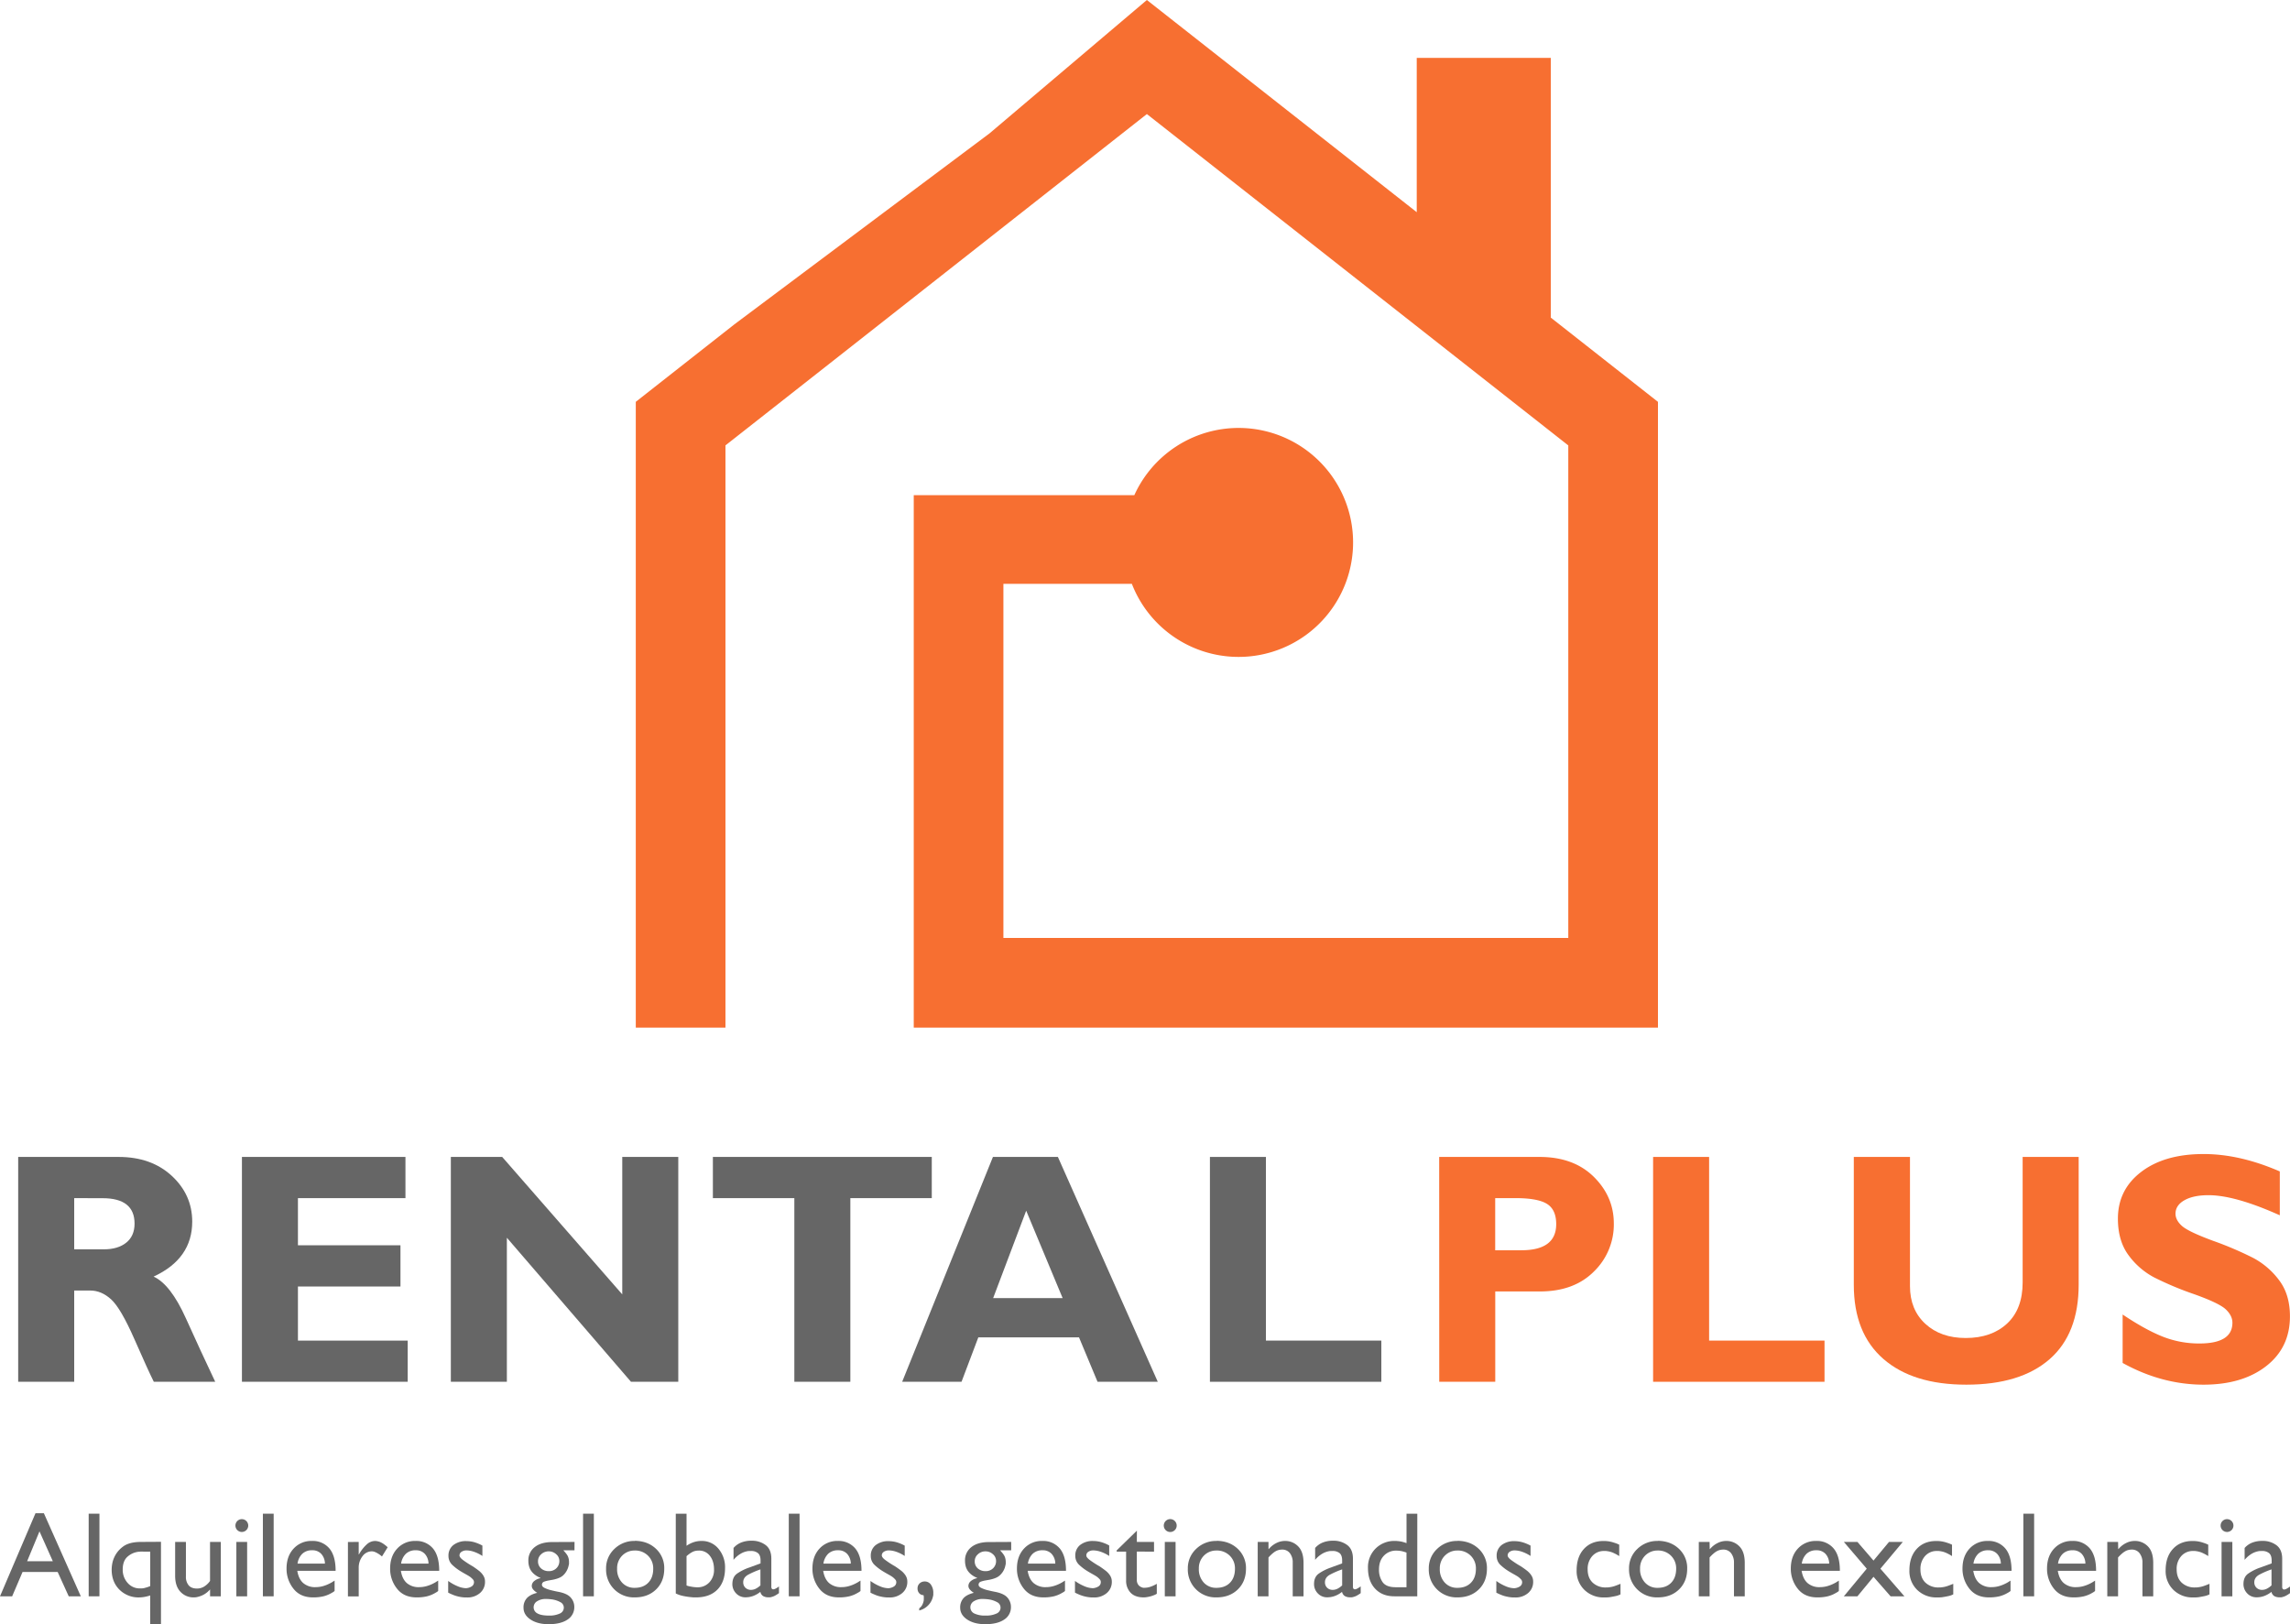 <svg xmlns="http://www.w3.org/2000/svg" viewBox="0 0 1565.97 1110.7"><defs><style>.cls-1{fill:#f76f31;}.cls-2{fill:#666;}</style></defs><g id="Capa_2" data-name="Capa 2"><g id="Capa_1-2" data-name="Capa 1"><path class="cls-1" d="M1060.47,217.19V39.59H968.81V145.11L784.27,0,676.67,91.21,502.22,221.79l-67.45,53V702.72h61.32V304.58l67.44-53,82.78-65.08L784.27,78l288.17,226.6V641.41H686.16V399.26H774a78.29,78.29,0,1,0,1.69-60.65H624.85V702.72h508.91V274.81Z"/><path class="cls-2" d="M12.44,791.18H81.12q22.35,0,36.33,12.92t14,31.3q0,25.41-26.41,37.61,11.58,5.28,22,28.37t20.14,43.56h-42Q101.37,937.35,92,916T76,888.59q-6.67-6.06-14.26-6.05h-11v62.4H12.44Zm38.3,28.18v35H71q9.68,0,15.35-4.57t5.67-13q0-17.4-21.9-17.39Z"/><path class="cls-2" d="M278.8,916.77v28.17H165.44V791.18H277.26v28.18H203.74v32.25h70.11v28.17H203.74v37Z"/><path class="cls-2" d="M463.83,791.18V944.94H431.48l-84.87-98.51v98.51H308.3V791.18h35.12l82.1,94v-94Z"/><path class="cls-2" d="M637.18,791.18v28.18H581.49V944.94h-38.3V819.36h-55.7V791.18Z"/><path class="cls-2" d="M723.42,791.18l68.3,153.76H750.53l-12.67-30.37H669l-11.48,30.37H616.93L679,791.18Zm3.24,96.53-24.92-59.77-22.59,59.77Z"/><path class="cls-1" d="M984.16,791.18h68.57q23.34,0,37.09,13.54t13.76,32a44.82,44.82,0,0,1-13.59,32.8q-13.6,13.65-37,13.65h-30.49v61.74h-38.3Zm38.3,28.18V855h17.83q23.88,0,23.89-17.83,0-10-6.39-13.93t-21.79-3.9Z"/><path class="cls-1" d="M1247.66,916.77v28.17H1130.44V791.18h38.3V916.77Z"/><path class="cls-2" d="M944.6,916.77v28.17H827.38V791.18h38.3V916.77Z"/><path class="cls-1" d="M1383.15,791.18h38.31v87.28q0,33.69-19.93,51.07t-56.9,17.39q-36.54,0-56.74-17.61t-20.2-50.63v-87.5h38.41v88.38q0,16.08,10.52,25.76t27.57,9.69q17.71,0,28.34-9.91t10.62-28.18Z"/><path class="cls-1" d="M1559,801.09v30q-30.6-13.75-48.76-13.75-10.35,0-16.45,3.46t-6.11,9.19q0,4.41,4.4,8.37t21.46,10.24a233.33,233.33,0,0,1,27.3,11.66,53.2,53.2,0,0,1,17.66,15.19q7.44,9.79,7.43,24.77,0,21.35-16.23,34T1507,946.92q-28.62,0-55.48-14.85V898.94q15.42,10.34,27.3,15.08a67.65,67.65,0,0,0,25.21,4.73q22.56,0,22.56-14.19,0-4.84-4.52-9.13T1500.31,885A220,220,0,0,1,1473,873.53a51.39,51.39,0,0,1-17.39-15.08q-7.32-9.8-7.32-25.1,0-19.82,16-32T1507,789.2Q1531.63,789.2,1559,801.09Z"/><path class="cls-2" d="M55.26,1091.65H47L39.43,1075h-24l-7.12,16.66H0l24.27-56.83H30Zm-36.7-24H36.12L27,1047.24Z"/><path class="cls-2" d="M68,1091.65H60.64v-56.5H68Z"/><path class="cls-2" d="M102.73,1091.07a30.39,30.39,0,0,1-4,1,20.53,20.53,0,0,1-3.48.33,18.4,18.4,0,0,1-13.59-5.31q-5.3-5.31-5.3-13.7a24.35,24.35,0,0,1,.33-3.69,18.17,18.17,0,0,1,1.25-4.28,18.49,18.49,0,0,1,5.92-7.56q4.26-3.4,12.63-3.4l13.59-.08v56.33h-7.37Zm-6.71-30a1.65,1.65,0,0,1-.46.08H95.1a13.48,13.48,0,0,0-7.7,3.23q-3.48,2.89-3.48,8.95a13.3,13.3,0,0,0,3.35,9.15,10.87,10.87,0,0,0,8.5,3.77c.38,0,.77,0,1.16,0l1.16-.12c.77-.17,1.56-.38,2.36-.63a17.62,17.62,0,0,0,2.28-.86v-23.53Z"/><path class="cls-2" d="M143.65,1091.65v-4.73a15.86,15.86,0,0,1-3.31,2.95,14.61,14.61,0,0,1-3.73,1.78,17.31,17.31,0,0,1-2,.54,10.58,10.58,0,0,1-2,.2,12.09,12.09,0,0,1-9.24-3.85q-3.6-3.86-3.6-10.89v-23.2h7.37v23.61a9,9,0,0,0,1.91,6.13c1.27,1.44,3.17,2.15,5.72,2.15a9.38,9.38,0,0,0,4.76-1.32,13.29,13.29,0,0,0,4.1-3.89v-26.68H151v37.2Z"/><path class="cls-2" d="M169.75,1043.18a4.31,4.31,0,0,1-1.29,3.19,4.38,4.38,0,1,1,1.29-3.1Zm-.75,48.47h-7.37v-37.2H169Z"/><path class="cls-2" d="M187.14,1091.65h-7.37v-56.5h7.37Z"/><path class="cls-2" d="M228.81,1080.88V1088a8.19,8.19,0,0,1-1,.75c-.36.22-.71.41-1,.58a21,21,0,0,1-5.8,2.36,30.53,30.53,0,0,1-7,.7q-8.7,0-13.38-6a21.73,21.73,0,0,1-4.68-13.72q0-8.45,4.85-13.66a16.34,16.34,0,0,1,12.55-5.22,14.8,14.8,0,0,1,11.77,5q4.38,5.06,4.39,15.41H203.3q.9,5.6,4.06,8.39a12.25,12.25,0,0,0,8.45,2.79,18.88,18.88,0,0,0,4.93-.66,24.44,24.44,0,0,0,4.84-1.91,18.43,18.43,0,0,0,1.62-.9c.52-.34,1.06-.67,1.61-1Zm-6.62-11.6a10,10,0,0,0-2.49-6.63,8.08,8.08,0,0,0-6.21-2.48,9.41,9.41,0,0,0-6.75,2.38,11.6,11.6,0,0,0-3.28,6.73Z"/><path class="cls-2" d="M245.3,1054.45V1063h.16a26.29,26.29,0,0,1,5.51-7,8.43,8.43,0,0,1,5.26-2.19,9.51,9.51,0,0,1,1.78.16,11.35,11.35,0,0,1,1.78.5,13,13,0,0,1,2.57,1.41,23.38,23.38,0,0,1,2.74,2.23l-3.9,6.3c-.38-.33-.8-.68-1.24-1a10.54,10.54,0,0,0-1.41-.95,12.27,12.27,0,0,0-2.28-1.16,5.82,5.82,0,0,0-1.94-.41,7.89,7.89,0,0,0-6.42,3.31,12.73,12.73,0,0,0-2.61,8.12v19.39h-7.38v-37.2Z"/><path class="cls-2" d="M299.64,1080.88V1088a8.19,8.19,0,0,1-1,.75c-.36.22-.71.41-1,.58a21,21,0,0,1-5.8,2.36,30.53,30.53,0,0,1-7,.7q-8.7,0-13.38-6a21.73,21.73,0,0,1-4.68-13.72q0-8.45,4.85-13.66a16.34,16.34,0,0,1,12.55-5.22,14.8,14.8,0,0,1,11.77,5q4.38,5.06,4.39,15.41H274.13q.9,5.6,4.06,8.39a12.25,12.25,0,0,0,8.45,2.79,18.88,18.88,0,0,0,4.93-.66,24.44,24.44,0,0,0,4.84-1.91,18.43,18.43,0,0,0,1.62-.9c.52-.34,1.06-.67,1.61-1Zm-6.62-11.6a10,10,0,0,0-2.49-6.63,8.08,8.08,0,0,0-6.21-2.48,9.41,9.41,0,0,0-6.75,2.38,11.6,11.6,0,0,0-3.28,6.73Z"/><path class="cls-2" d="M329.88,1056.77v7.29a25,25,0,0,0-5.88-2.9,16.19,16.19,0,0,0-4.89-.91,6,6,0,0,0-3.56,1,2.89,2.89,0,0,0-1.33,2.45c0,.82.69,1.79,2.07,2.89a64.86,64.86,0,0,0,7,4.56c1.66,1.11,3.05,2.11,4.19,3a13.57,13.57,0,0,1,2.61,2.7,8.67,8.67,0,0,1,1.2,2.28,7.61,7.61,0,0,1,.37,2.44,9.86,9.86,0,0,1-3.48,7.87,13,13,0,0,1-8.78,3c-1,0-2,0-2.9-.12a24.78,24.78,0,0,1-6.25-1.49c-1.19-.47-2.45-1-3.77-1.7v-8a31.61,31.61,0,0,0,6.79,3.77,15.58,15.58,0,0,0,5.38,1.2,8.14,8.14,0,0,0,3.86-1.2,3.38,3.38,0,0,0,1.61-3,2.69,2.69,0,0,0-.74-1.82,14.58,14.58,0,0,0-1.91-1.74c-.83-.56-1.77-1.12-2.82-1.7s-2.12-1.2-3.23-1.87a33.74,33.74,0,0,1-6-4.47,8.32,8.32,0,0,1-2.74-6.3,9,9,0,0,1,3.36-7.41,13.84,13.84,0,0,1,8.91-2.69,20.27,20.27,0,0,1,5.34.74,26.91,26.91,0,0,1,5.59,2.32Z"/><path class="cls-2" d="M392.84,1060.17h-7.62q.91,1,1.62,1.86a16.23,16.23,0,0,1,1.2,1.7,8.59,8.59,0,0,1,.82,2.19,11,11,0,0,1,.25,2.45c0,.33,0,.66,0,1a3.89,3.89,0,0,1-.21,1,12.81,12.81,0,0,1-3.23,6.38,9.06,9.06,0,0,1-2.85,2.08,18.79,18.79,0,0,1-3.36,1.16c-.61.16-1.24.3-1.9.41s-1.28.22-1.83.33a17.86,17.86,0,0,0-3.64.91,2.14,2.14,0,0,0-1.49,2.16c0,.77.56,1.46,1.69,2.07a22.55,22.55,0,0,0,5.1,1.74c.66.16,1.37.33,2.11.49s1.56.34,2.45.5q6,1.17,8.36,3.94a9.42,9.42,0,0,1,2.41,6.33,10,10,0,0,1-4.64,8.7q-4.65,3.15-12.93,3.15-7.53,0-12.34-3.19t-4.81-8.08a9.31,9.31,0,0,1,2.28-6.54c1.52-1.66,3.88-2.87,7.09-3.65a12.9,12.9,0,0,1-1.16-.78,7.93,7.93,0,0,1-.92-.79,5.84,5.84,0,0,1-1.24-1.53,3.54,3.54,0,0,1-.41-1.62,4.34,4.34,0,0,1,1.61-3.27,9.21,9.21,0,0,1,4.27-2V1079a15.07,15.07,0,0,1-3.6-2,11.91,11.91,0,0,1-2.61-2.65,10.16,10.16,0,0,1-1.49-3.15,13.46,13.46,0,0,1-.5-3.81,11.34,11.34,0,0,1,4.35-9.4q4.35-3.43,11.89-3.44l15.32-.08Zm-9.69,35.45a16.81,16.81,0,0,0-5.39-1.82c-.77-.11-1.53-.19-2.27-.25s-1.45-.08-2.12-.08a10.8,10.8,0,0,0-6.09,1.57,4.74,4.74,0,0,0-2.36,4.06,4.63,4.63,0,0,0,2.65,4.27c1.77,1,4.34,1.45,7.71,1.45a16.61,16.61,0,0,0,7.58-1.41,4.36,4.36,0,0,0,2.69-4A4.17,4.17,0,0,0,383.15,1095.62Zm-.66-28.25a5.92,5.92,0,0,0-2.16-4.51,7.29,7.29,0,0,0-5.05-1.95,7.38,7.38,0,0,0-5.22,2,6.21,6.21,0,0,0-2.15,4.72,6.3,6.3,0,0,0,2.07,4.93,7.74,7.74,0,0,0,5.38,1.87,7,7,0,0,0,5.14-2,6.73,6.73,0,0,0,2-5Z"/><path class="cls-2" d="M406.09,1091.65h-7.37v-56.5h7.37Z"/><path class="cls-2" d="M434.1,1053.7q8.77.09,14.45,5.43a17.88,17.88,0,0,1,5.68,13.63q0,8.77-5.59,14.2t-14.54,5.43a19,19,0,0,1-19.64-19.63,18,18,0,0,1,5.68-13.51,19.35,19.35,0,0,1,14-5.46Zm-8.7,10.19a12.16,12.16,0,0,0-3.4,8.87,13.33,13.33,0,0,0,3.36,9.48,11.25,11.25,0,0,0,8.65,3.61q5.89,0,9.28-3.49t3.4-9.56a12.1,12.1,0,0,0-3.56-8.94,12.44,12.44,0,0,0-9.12-3.53A11.8,11.8,0,0,0,425.4,1063.89Z"/><path class="cls-2" d="M469.47,1057.1a19.18,19.18,0,0,1,4.93-2.48,16.77,16.77,0,0,1,5.34-.83,14.58,14.58,0,0,1,11.52,5.26,19.6,19.6,0,0,1,4.55,13.29q0,9.45-5.26,14.75t-14.62,5.3c-.5,0-1,0-1.49,0s-1-.07-1.49-.12a46.41,46.41,0,0,1-5.84-.87,21.31,21.31,0,0,1-5-1.7v-54.51h7.37Zm0,7v20.13a10.56,10.56,0,0,0,1.78.54c.63.14,1.29.26,1.95.37a19.45,19.45,0,0,0,1.94.25c.64.06,1.23.09,1.79.09a10.73,10.73,0,0,0,8.16-3.4,12.22,12.22,0,0,0,3.18-8.7q0-5.88-2.85-9.44a9.16,9.16,0,0,0-7.5-3.57,12.57,12.57,0,0,0-2.07.17,7.53,7.53,0,0,0-1.91.58,14.83,14.83,0,0,0-2.15,1.24,27.75,27.75,0,0,0-2.32,1.83Z"/><path class="cls-2" d="M532.68,1085v4.47a23.57,23.57,0,0,1-2.9,1.83,10,10,0,0,1-2.24.82,4.41,4.41,0,0,1-.95.21c-.3,0-.65,0-1,0a7,7,0,0,1-3.77-.87,4.46,4.46,0,0,1-1.87-2.86,17.51,17.51,0,0,1-4.93,2.82,14.82,14.82,0,0,1-5.09.91,8.57,8.57,0,0,1-6.59-2.73,9,9,0,0,1-2.52-6.3q0-5,3.39-7.29a34.47,34.47,0,0,1,7.46-3.81l1-.33.87-.33,6.54-2.41v-2q0-3.4-1.65-4.93a7.25,7.25,0,0,0-5.05-1.53,6.63,6.63,0,0,0-.79,0,6,6,0,0,1-.71,0,14.19,14.19,0,0,0-5.34,1.82,18.77,18.77,0,0,0-4.93,4.23v-8.12a13.59,13.59,0,0,1,5.22-3.73,18.83,18.83,0,0,1,7.12-1.24,15.52,15.52,0,0,1,9.57,2.94q3.94,2.94,3.94,9.32v19a2.43,2.43,0,0,0,.37,1.58,1.34,1.34,0,0,0,1,.41,3.88,3.88,0,0,0,1.61-.54,17.86,17.86,0,0,0,2.28-1.45Zm-12.68-.91v-10.85a57.13,57.13,0,0,0-8.24,3.56q-3.52,1.9-3.52,5.22a5.05,5.05,0,0,0,1.49,3.77,5.29,5.29,0,0,0,3.81,1.45,7.32,7.32,0,0,0,3.36-.83,13.28,13.28,0,0,0,3.1-2.24Z"/><path class="cls-2" d="M546.76,1091.65h-7.37v-56.5h7.37Z"/><path class="cls-2" d="M588.43,1080.88V1088a8.19,8.19,0,0,1-1,.75c-.36.22-.71.41-1,.58a21,21,0,0,1-5.8,2.36,30.53,30.53,0,0,1-7,.7q-8.7,0-13.38-6a21.73,21.73,0,0,1-4.68-13.72q0-8.45,4.85-13.66a16.34,16.34,0,0,1,12.55-5.22,14.78,14.78,0,0,1,11.76,5q4.39,5.06,4.39,15.41H562.92q.9,5.6,4.06,8.39a12.25,12.25,0,0,0,8.45,2.79,18.8,18.8,0,0,0,4.92-.66,24.29,24.29,0,0,0,4.85-1.91,18.43,18.43,0,0,0,1.62-.9c.52-.34,1.06-.67,1.61-1Zm-6.63-11.6a10,10,0,0,0-2.48-6.63,8.08,8.08,0,0,0-6.21-2.48,9.46,9.46,0,0,0-6.76,2.38,11.65,11.65,0,0,0-3.27,6.73Z"/><path class="cls-2" d="M618.67,1056.77v7.29a25.15,25.15,0,0,0-5.88-2.9,16.19,16.19,0,0,0-4.89-.91,6,6,0,0,0-3.56,1,2.89,2.89,0,0,0-1.33,2.45c0,.82.69,1.79,2.07,2.89a64.86,64.86,0,0,0,7,4.56c1.66,1.11,3.05,2.11,4.19,3a13.21,13.21,0,0,1,2.6,2.7,8.43,8.43,0,0,1,1.21,2.28,7.9,7.9,0,0,1,.37,2.44,9.86,9.86,0,0,1-3.48,7.87,13,13,0,0,1-8.78,3c-1,0-2,0-2.9-.12a19.72,19.72,0,0,1-2.82-.46,20.13,20.13,0,0,1-3.44-1c-1.18-.47-2.44-1-3.77-1.7v-8a31.65,31.65,0,0,0,6.8,3.77,15.58,15.58,0,0,0,5.38,1.2,8.1,8.1,0,0,0,3.85-1.2,3.37,3.37,0,0,0,1.62-3,2.65,2.65,0,0,0-.75-1.82,13.83,13.83,0,0,0-1.9-1.74c-.83-.56-1.77-1.12-2.82-1.7s-2.12-1.2-3.23-1.87a33.74,33.74,0,0,1-6-4.47,8.28,8.28,0,0,1-2.74-6.3,9,9,0,0,1,3.36-7.41,13.81,13.81,0,0,1,8.9-2.69,20.29,20.29,0,0,1,5.35.74,27.14,27.14,0,0,1,5.59,2.32Z"/><path class="cls-2" d="M628.61,1099.85a6.52,6.52,0,0,0,2.11-2.44,10.35,10.35,0,0,0,1-3.2,5.8,5.8,0,0,1,0-.7,5.8,5.8,0,0,0,0-.7c0-.33,0-.65,0-1a4.41,4.41,0,0,0-.21-.95,4,4,0,0,1-2.94-1.33,4.72,4.72,0,0,1-1.12-3.31,4.47,4.47,0,0,1,1.41-3.4,4.9,4.9,0,0,1,3.48-1.32,5,5,0,0,1,4.27,2.2,9.66,9.66,0,0,1,1.61,5.83c0,.39,0,.76,0,1.12a4.46,4.46,0,0,1-.21,1,12.25,12.25,0,0,1-2.94,5.8,12.91,12.91,0,0,1-6.5,3.89Z"/><path class="cls-2" d="M691.49,1060.17h-7.62c.6.66,1.14,1.28,1.61,1.86a14.87,14.87,0,0,1,1.2,1.7,8.27,8.27,0,0,1,.83,2.19,11,11,0,0,1,.25,2.45c0,.33,0,.66,0,1a4.38,4.38,0,0,1-.21,1,11.77,11.77,0,0,1-1.28,3.65,12.19,12.19,0,0,1-2,2.73,9.1,9.1,0,0,1-2.86,2.08,18.43,18.43,0,0,1-3.35,1.16c-.61.16-1.25.3-1.91.41s-1.27.22-1.82.33a18,18,0,0,0-3.65.91,2.15,2.15,0,0,0-1.49,2.16c0,.77.57,1.46,1.7,2.07a22.37,22.37,0,0,0,5.1,1.74c.66.16,1.36.33,2.11.49s1.56.34,2.44.5q6,1.17,8.37,3.94a9.41,9.41,0,0,1,2.4,6.33,9.94,9.94,0,0,1-4.64,8.7q-4.63,3.15-12.92,3.15-7.54,0-12.34-3.19t-4.81-8.08a9.31,9.31,0,0,1,2.28-6.54c1.52-1.66,3.88-2.87,7.08-3.65-.44-.27-.83-.53-1.16-.78a8.74,8.74,0,0,1-.91-.79,5.64,5.64,0,0,1-1.24-1.53,3.43,3.43,0,0,1-.42-1.62,4.32,4.32,0,0,1,1.62-3.27,9.21,9.21,0,0,1,4.27-2V1079a15,15,0,0,1-3.61-2,12.36,12.36,0,0,1-2.61-2.65,10.39,10.39,0,0,1-1.49-3.15,13.83,13.83,0,0,1-.5-3.81,11.34,11.34,0,0,1,4.35-9.4q4.35-3.43,11.89-3.44l15.33-.08Zm-9.69,35.45a16.9,16.9,0,0,0-5.39-1.82c-.77-.11-1.53-.19-2.28-.25s-1.45-.08-2.11-.08a10.78,10.78,0,0,0-6.09,1.57,4.74,4.74,0,0,0-2.36,4.06,4.61,4.61,0,0,0,2.65,4.27,16.48,16.48,0,0,0,7.7,1.45,16.66,16.66,0,0,0,7.59-1.41,4.36,4.36,0,0,0,2.69-4A4.17,4.17,0,0,0,681.8,1095.62Zm-.67-28.25a5.94,5.94,0,0,0-2.15-4.51,7.3,7.3,0,0,0-5.06-1.95,7.37,7.37,0,0,0-5.21,2,6.22,6.22,0,0,0-2.16,4.72,6.3,6.3,0,0,0,2.07,4.93,7.77,7.77,0,0,0,5.39,1.87,7,7,0,0,0,5.13-2,6.7,6.7,0,0,0,2-5Z"/><path class="cls-2" d="M728.27,1080.88V1088a8.29,8.29,0,0,1-1,.75c-.36.22-.7.41-1,.58a21,21,0,0,1-5.8,2.36,30.53,30.53,0,0,1-7,.7q-8.7,0-13.38-6a21.73,21.73,0,0,1-4.68-13.72q0-8.45,4.85-13.66a16.34,16.34,0,0,1,12.55-5.22,14.8,14.8,0,0,1,11.76,5q4.4,5.06,4.39,15.41H702.75q.91,5.6,4.06,8.39a12.29,12.29,0,0,0,8.45,2.79,18.82,18.82,0,0,0,4.93-.66,24.29,24.29,0,0,0,4.85-1.91,16.94,16.94,0,0,0,1.61-.9c.53-.34,1.07-.67,1.62-1Zm-6.63-11.6a10,10,0,0,0-2.48-6.63,8.09,8.09,0,0,0-6.22-2.48,9.45,9.45,0,0,0-6.75,2.38,11.65,11.65,0,0,0-3.27,6.73Z"/><path class="cls-2" d="M758.51,1056.77v7.29a25.34,25.34,0,0,0-5.88-2.9,16.19,16.19,0,0,0-4.89-.91,6,6,0,0,0-3.56,1,2.89,2.89,0,0,0-1.33,2.45c0,.82.69,1.79,2.07,2.89a64.86,64.86,0,0,0,7,4.56c1.66,1.11,3,2.11,4.18,3a13.57,13.57,0,0,1,2.61,2.7,8.38,8.38,0,0,1,1.2,2.28,7.61,7.61,0,0,1,.38,2.44,9.86,9.86,0,0,1-3.48,7.87,13,13,0,0,1-8.78,3c-1,0-2,0-2.9-.12a25,25,0,0,1-6.26-1.49c-1.19-.47-2.44-1-3.77-1.7v-8a31.65,31.65,0,0,0,6.8,3.77,15.54,15.54,0,0,0,5.38,1.2,8.1,8.1,0,0,0,3.85-1.2,3.37,3.37,0,0,0,1.62-3A2.65,2.65,0,0,0,752,1080a13.83,13.83,0,0,0-1.9-1.74c-.83-.56-1.77-1.12-2.82-1.7s-2.13-1.2-3.23-1.87a34.18,34.18,0,0,1-6-4.47,8.31,8.31,0,0,1-2.73-6.3,9,9,0,0,1,3.36-7.41,13.81,13.81,0,0,1,8.9-2.69,20.16,20.16,0,0,1,5.34.74,27,27,0,0,1,5.6,2.32Z"/><path class="cls-2" d="M777.4,1054.45h11.76v6.63H777.4v19.05a5.59,5.59,0,0,0,1.11,3.81,5.51,5.51,0,0,0,2.53,1.66,3.16,3.16,0,0,0,.83.21c.27,0,.55,0,.83,0a12.59,12.59,0,0,0,4.06-.71,22.66,22.66,0,0,0,4.3-2v6.8a10.54,10.54,0,0,1-2,1c-.75.28-1.48.53-2.2.75-.88.22-1.74.4-2.57.54a14.29,14.29,0,0,1-2.15.2q-6,0-9.07-3.27a11.78,11.78,0,0,1-3-8.33v-19.71h-6.46v-.83l13.84-13.51Z"/><path class="cls-2" d="M804.65,1043.18a4.34,4.34,0,0,1-1.28,3.19,4.41,4.41,0,1,1,1.28-3.1Zm-.75,48.47h-7.37v-37.2h7.37Z"/><path class="cls-2" d="M831.91,1053.7q8.77.09,14.45,5.43a17.92,17.92,0,0,1,5.68,13.63q0,8.77-5.6,14.2t-14.53,5.43a19,19,0,0,1-19.64-19.63,18,18,0,0,1,5.68-13.51,19.35,19.35,0,0,1,14-5.46Zm-8.7,10.19a12.16,12.16,0,0,0-3.4,8.87,13.37,13.37,0,0,0,3.35,9.48,11.29,11.29,0,0,0,8.66,3.61q5.88,0,9.28-3.49t3.4-9.56a12.06,12.06,0,0,0-3.57-8.94,12.4,12.4,0,0,0-9.11-3.53A11.8,11.8,0,0,0,823.21,1063.89Z"/><path class="cls-2" d="M867.44,1059.34h.17a16.09,16.09,0,0,1,5.09-4.06,13.09,13.09,0,0,1,6-1.49,12.27,12.27,0,0,1,9,3.68q3.69,3.69,3.69,11.31v22.87H884v-23a10.2,10.2,0,0,0-1.94-6.51,6.46,6.46,0,0,0-5.35-2.44,8.94,8.94,0,0,0-1.94.21,8.55,8.55,0,0,0-1.87.62,13.23,13.23,0,0,0-2.65,1.78,30.06,30.06,0,0,0-2.82,2.77v26.6h-7.37v-37.2h7.37Z"/><path class="cls-2" d="M930.49,1085v4.47a23.57,23.57,0,0,1-2.9,1.83,10,10,0,0,1-2.24.82,4.41,4.41,0,0,1-1,.21c-.3,0-.65,0-1,0a7,7,0,0,1-3.76-.87,4.46,4.46,0,0,1-1.87-2.86,17.51,17.51,0,0,1-4.93,2.82,14.82,14.82,0,0,1-5.09.91,8.55,8.55,0,0,1-6.59-2.73,9,9,0,0,1-2.53-6.3q0-5,3.4-7.29a34.24,34.24,0,0,1,7.46-3.81l.95-.33.87-.33,6.54-2.41v-2q0-3.4-1.65-4.93a7.26,7.26,0,0,0-5.06-1.53,6.46,6.46,0,0,0-.78,0,6,6,0,0,1-.71,0,14.19,14.19,0,0,0-5.34,1.82,18.61,18.61,0,0,0-4.93,4.23v-8.12a13.44,13.44,0,0,1,5.22-3.73,18.83,18.83,0,0,1,7.12-1.24,15.52,15.52,0,0,1,9.57,2.94q3.93,2.94,3.94,9.32v19a2.43,2.43,0,0,0,.37,1.58,1.34,1.34,0,0,0,1,.41,3.88,3.88,0,0,0,1.61-.54,17.86,17.86,0,0,0,2.28-1.45Zm-12.68-.91v-10.85a57.13,57.13,0,0,0-8.24,3.56q-3.52,1.9-3.52,5.22a5.05,5.05,0,0,0,1.49,3.77,5.27,5.27,0,0,0,3.81,1.45,7.32,7.32,0,0,0,3.36-.83,13.49,13.49,0,0,0,3.1-2.24Z"/><path class="cls-2" d="M969.17,1091.65H953.52q-8.29,0-13.17-5.22t-4.89-14.17a17.91,17.91,0,0,1,5.22-13.29,18.1,18.1,0,0,1,13.34-5.18h.74a4.36,4.36,0,0,1,.75.08,19.22,19.22,0,0,1,3,.41,28.93,28.93,0,0,1,3.31,1v-20.13h7.37Zm-7.37-29.91c-.61-.22-1.2-.41-1.78-.58s-1.12-.3-1.61-.41a15.82,15.82,0,0,0-1.7-.25,17.39,17.39,0,0,0-1.78-.09,11.31,11.31,0,0,0-8.62,3.51q-3.31,3.51-3.31,9.38a14.58,14.58,0,0,0,2.48,8.67q2.49,3.46,8.87,3.46h7.45Z"/><path class="cls-2" d="M996.68,1053.7q8.77.09,14.46,5.43a17.91,17.91,0,0,1,5.67,13.63q0,8.77-5.59,14.2t-14.54,5.43a19,19,0,0,1-19.63-19.63,18,18,0,0,1,5.67-13.51,19.36,19.36,0,0,1,14-5.46Zm-8.7,10.19a12.2,12.2,0,0,0-3.4,8.87,13.33,13.33,0,0,0,3.36,9.48,11.28,11.28,0,0,0,8.66,3.61q5.88,0,9.28-3.49t3.39-9.56a12.1,12.1,0,0,0-3.56-8.94,12.42,12.42,0,0,0-9.11-3.53A11.84,11.84,0,0,0,988,1063.89Z"/><path class="cls-2" d="M1046.63,1056.77v7.29a25,25,0,0,0-5.88-2.9,16.19,16.19,0,0,0-4.89-.91,6,6,0,0,0-3.56,1,2.91,2.91,0,0,0-1.32,2.45c0,.82.69,1.79,2.07,2.89a65.53,65.53,0,0,0,7,4.56c1.66,1.11,3.06,2.11,4.19,3a13.57,13.57,0,0,1,2.61,2.7,8.67,8.67,0,0,1,1.2,2.28,7.61,7.61,0,0,1,.37,2.44,9.86,9.86,0,0,1-3.48,7.87,13,13,0,0,1-8.78,3c-1,0-2,0-2.9-.12a19.36,19.36,0,0,1-2.81-.46,19.61,19.61,0,0,1-3.44-1c-1.19-.47-2.45-1-3.77-1.7v-8a31.61,31.61,0,0,0,6.79,3.77,15.63,15.63,0,0,0,5.39,1.2,8.14,8.14,0,0,0,3.85-1.2,3.36,3.36,0,0,0,1.61-3,2.69,2.69,0,0,0-.74-1.82,14,14,0,0,0-1.91-1.74c-.83-.56-1.77-1.12-2.81-1.7s-2.13-1.2-3.23-1.87a33.45,33.45,0,0,1-6-4.47,8.31,8.31,0,0,1-2.73-6.3,9,9,0,0,1,3.35-7.41,13.86,13.86,0,0,1,8.91-2.69,20.22,20.22,0,0,1,5.34.74,26.91,26.91,0,0,1,5.59,2.32Z"/><path class="cls-2" d="M1107.27,1056.27v7.87a29.6,29.6,0,0,0-4.39-2.36,15.06,15.06,0,0,0-3.72-1c-.34-.06-.68-.1-1-.13s-.73,0-1.12,0a10.54,10.54,0,0,0-8.2,3.48,13.06,13.06,0,0,0-3.15,9.11q0,5.8,3.44,9.07a12.68,12.68,0,0,0,9.15,3.28h.83a5.09,5.09,0,0,0,.91-.09,18,18,0,0,0,3.86-.78c1.29-.42,2.72-1,4.26-1.62v7.21a12.47,12.47,0,0,1-3.44,1.2c-1.4.3-2.85.56-4.34.79l-1.7.12c-.53,0-1.07,0-1.62,0a18.62,18.62,0,0,1-13.58-5.17,17.9,17.9,0,0,1-5.31-13.39q0-9.19,5-14.62t13.42-5.42a22.15,22.15,0,0,1,4,.33,22.56,22.56,0,0,1,3.44.91c.55.17,1.11.36,1.66.58s1.1.47,1.65.74Z"/><path class="cls-2" d="M1133.62,1053.7q8.78.09,14.45,5.43a17.88,17.88,0,0,1,5.68,13.63q0,8.77-5.59,14.2t-14.54,5.43a19,19,0,0,1-19.64-19.63,18,18,0,0,1,5.68-13.51,19.35,19.35,0,0,1,14-5.46Zm-8.7,10.19a12.16,12.16,0,0,0-3.4,8.87,13.33,13.33,0,0,0,3.36,9.48,11.25,11.25,0,0,0,8.65,3.61q5.9,0,9.28-3.49t3.4-9.56a12.1,12.1,0,0,0-3.56-8.94,12.42,12.42,0,0,0-9.12-3.53A11.82,11.82,0,0,0,1124.92,1063.89Z"/><path class="cls-2" d="M1169.16,1059.34h.16a16.13,16.13,0,0,1,5.1-4.06,13.05,13.05,0,0,1,6-1.49,12.25,12.25,0,0,1,9,3.68q3.69,3.69,3.69,11.31v22.87h-7.37v-23a10.14,10.14,0,0,0-2-6.51,6.46,6.46,0,0,0-5.34-2.44,9,9,0,0,0-2,.21,8.55,8.55,0,0,0-1.87.62,13.52,13.52,0,0,0-2.65,1.78,28.89,28.89,0,0,0-2.81,2.77v26.6h-7.38v-37.2h7.38Z"/><path class="cls-2" d="M1257.47,1080.88V1088a8.29,8.29,0,0,1-1,.75c-.36.22-.7.41-1,.58a21,21,0,0,1-5.8,2.36,30.53,30.53,0,0,1-7,.7q-8.7,0-13.38-6a21.73,21.73,0,0,1-4.68-13.72q0-8.45,4.84-13.66a16.37,16.37,0,0,1,12.56-5.22,14.8,14.8,0,0,1,11.76,5q4.4,5.06,4.39,15.41H1232q.91,5.6,4.06,8.39a12.29,12.29,0,0,0,8.45,2.79,18.82,18.82,0,0,0,4.93-.66,24.29,24.29,0,0,0,4.85-1.91,16.94,16.94,0,0,0,1.61-.9c.53-.34,1.07-.67,1.62-1Zm-6.63-11.6a10,10,0,0,0-2.48-6.63,8.09,8.09,0,0,0-6.22-2.48,9.43,9.43,0,0,0-6.75,2.38,11.65,11.65,0,0,0-3.27,6.73Z"/><path class="cls-2" d="M1285.88,1072.76l16.41,18.89h-9.45l-11.68-13.34-11,13.34h-9.28l15.66-18.89-15.66-18.31h9.28l11,12.76,10.6-12.76h9.45Z"/><path class="cls-2" d="M1334.84,1056.27v7.87a29.6,29.6,0,0,0-4.39-2.36,15,15,0,0,0-3.73-1c-.33-.06-.67-.1-1-.13s-.73,0-1.12,0a10.54,10.54,0,0,0-8.2,3.48,13.06,13.06,0,0,0-3.15,9.11q0,5.8,3.44,9.07a12.68,12.68,0,0,0,9.15,3.28h.83a5.09,5.09,0,0,0,.91-.09,17.78,17.78,0,0,0,3.85-.78c1.3-.42,2.72-1,4.27-1.62v7.21a12.47,12.47,0,0,1-3.44,1.2c-1.4.3-2.86.56-4.35.79l-1.69.12c-.53,0-1.07,0-1.62,0a18.66,18.66,0,0,1-13.59-5.17,17.93,17.93,0,0,1-5.3-13.39q0-9.19,5-14.62t13.42-5.42a22.23,22.23,0,0,1,4,.33,22.87,22.87,0,0,1,3.44.91c.55.17,1.1.36,1.66.58s1.1.47,1.65.74Z"/><path class="cls-2" d="M1374.86,1080.88V1088a9.09,9.09,0,0,1-1,.75c-.36.22-.7.41-1,.58a21,21,0,0,1-5.79,2.36,30.53,30.53,0,0,1-7,.7q-8.7,0-13.38-6a21.73,21.73,0,0,1-4.68-13.72q0-8.45,4.84-13.66a16.35,16.35,0,0,1,12.55-5.22,14.8,14.8,0,0,1,11.77,5q4.39,5.06,4.39,15.41h-26.18q.92,5.6,4.06,8.39a12.27,12.27,0,0,0,8.45,2.79,18.82,18.82,0,0,0,4.93-.66,24.53,24.53,0,0,0,4.85-1.91,16.94,16.94,0,0,0,1.61-.9c.52-.34,1.06-.67,1.62-1Zm-6.63-11.6a9.93,9.93,0,0,0-2.49-6.63,8.05,8.05,0,0,0-6.21-2.48,9.41,9.41,0,0,0-6.75,2.38,11.53,11.53,0,0,0-3.27,6.73Z"/><path class="cls-2" d="M1391,1091.65h-7.37v-56.5H1391Z"/><path class="cls-2" d="M1432.68,1080.88V1088a8.29,8.29,0,0,1-1,.75c-.36.22-.7.41-1,.58a21,21,0,0,1-5.8,2.36,30.53,30.53,0,0,1-7,.7q-8.7,0-13.38-6a21.73,21.73,0,0,1-4.68-13.72q0-8.45,4.85-13.66a16.34,16.34,0,0,1,12.55-5.22,14.8,14.8,0,0,1,11.76,5q4.4,5.06,4.39,15.41h-26.18q.91,5.6,4.06,8.39a12.29,12.29,0,0,0,8.45,2.79,18.82,18.82,0,0,0,4.93-.66,24.29,24.29,0,0,0,4.85-1.91,16.94,16.94,0,0,0,1.61-.9c.53-.34,1.07-.67,1.62-1Zm-6.63-11.6a10,10,0,0,0-2.48-6.63,8.09,8.09,0,0,0-6.22-2.48,9.45,9.45,0,0,0-6.75,2.38,11.65,11.65,0,0,0-3.27,6.73Z"/><path class="cls-2" d="M1448.5,1059.34h.17a16,16,0,0,1,5.09-4.06,13.06,13.06,0,0,1,6-1.49,12.27,12.27,0,0,1,9,3.68q3.67,3.69,3.68,11.31v22.87h-7.37v-23a10.14,10.14,0,0,0-2-6.51,6.46,6.46,0,0,0-5.34-2.44,9.1,9.1,0,0,0-2,.21,8.65,8.65,0,0,0-1.86.62,13.23,13.23,0,0,0-2.65,1.78,28.9,28.9,0,0,0-2.82,2.77v26.6h-7.37v-37.2h7.37Z"/><path class="cls-2" d="M1510.06,1056.27v7.87a30.15,30.15,0,0,0-4.4-2.36,15.06,15.06,0,0,0-3.72-1c-.34-.06-.68-.1-1-.13s-.73,0-1.12,0a10.54,10.54,0,0,0-8.2,3.48,13.06,13.06,0,0,0-3.15,9.11q0,5.8,3.44,9.07a12.7,12.7,0,0,0,9.15,3.28h.83a5.09,5.09,0,0,0,.91-.09,18,18,0,0,0,3.86-.78c1.29-.42,2.72-1,4.26-1.62v7.21a12.47,12.47,0,0,1-3.44,1.2c-1.4.3-2.85.56-4.34.79l-1.7.12c-.53,0-1.07,0-1.62,0a18.62,18.62,0,0,1-13.58-5.17,17.9,17.9,0,0,1-5.31-13.39q0-9.19,5-14.62t13.42-5.42a22,22,0,0,1,4,.33,22.56,22.56,0,0,1,3.44.91c.55.17,1.11.36,1.66.58s1.1.47,1.66.74Z"/><path class="cls-2" d="M1527.29,1043.18a4.31,4.31,0,0,1-1.29,3.19,4.38,4.38,0,1,1,1.29-3.1Zm-.75,48.47h-7.37v-37.2h7.37Z"/><path class="cls-2" d="M1566,1085v4.47a22.15,22.15,0,0,1-2.9,1.83,10.15,10.15,0,0,1-2.23.82,4.41,4.41,0,0,1-.95.21c-.31,0-.66,0-1,0a7,7,0,0,1-3.77-.87,4.53,4.53,0,0,1-1.87-2.86,17.6,17.6,0,0,1-4.92,2.82,14.92,14.92,0,0,1-5.1.91,8.57,8.57,0,0,1-6.59-2.73,9,9,0,0,1-2.52-6.3q0-5,3.4-7.29a34.16,34.16,0,0,1,7.45-3.81l1-.33.87-.33,6.55-2.41v-2q0-3.4-1.66-4.93a7.23,7.23,0,0,0-5.05-1.53,6.63,6.63,0,0,0-.79,0,5.8,5.8,0,0,1-.7,0,14.24,14.24,0,0,0-5.35,1.82,18.77,18.77,0,0,0-4.93,4.23v-8.12A13.59,13.59,0,0,1,1540,1055a18.88,18.88,0,0,1,7.13-1.24,15.56,15.56,0,0,1,9.57,2.94q3.93,2.94,3.93,9.32v19a2.42,2.42,0,0,0,.38,1.58,1.32,1.32,0,0,0,1,.41,3.91,3.91,0,0,0,1.62-.54,17.14,17.14,0,0,0,2.27-1.45Zm-12.67-.91v-10.85a56.18,56.18,0,0,0-8.24,3.56q-3.52,1.9-3.53,5.22a5.05,5.05,0,0,0,1.49,3.77,5.29,5.29,0,0,0,3.82,1.45,7.28,7.28,0,0,0,3.35-.83,13.32,13.32,0,0,0,3.11-2.24Z"/></g></g></svg>